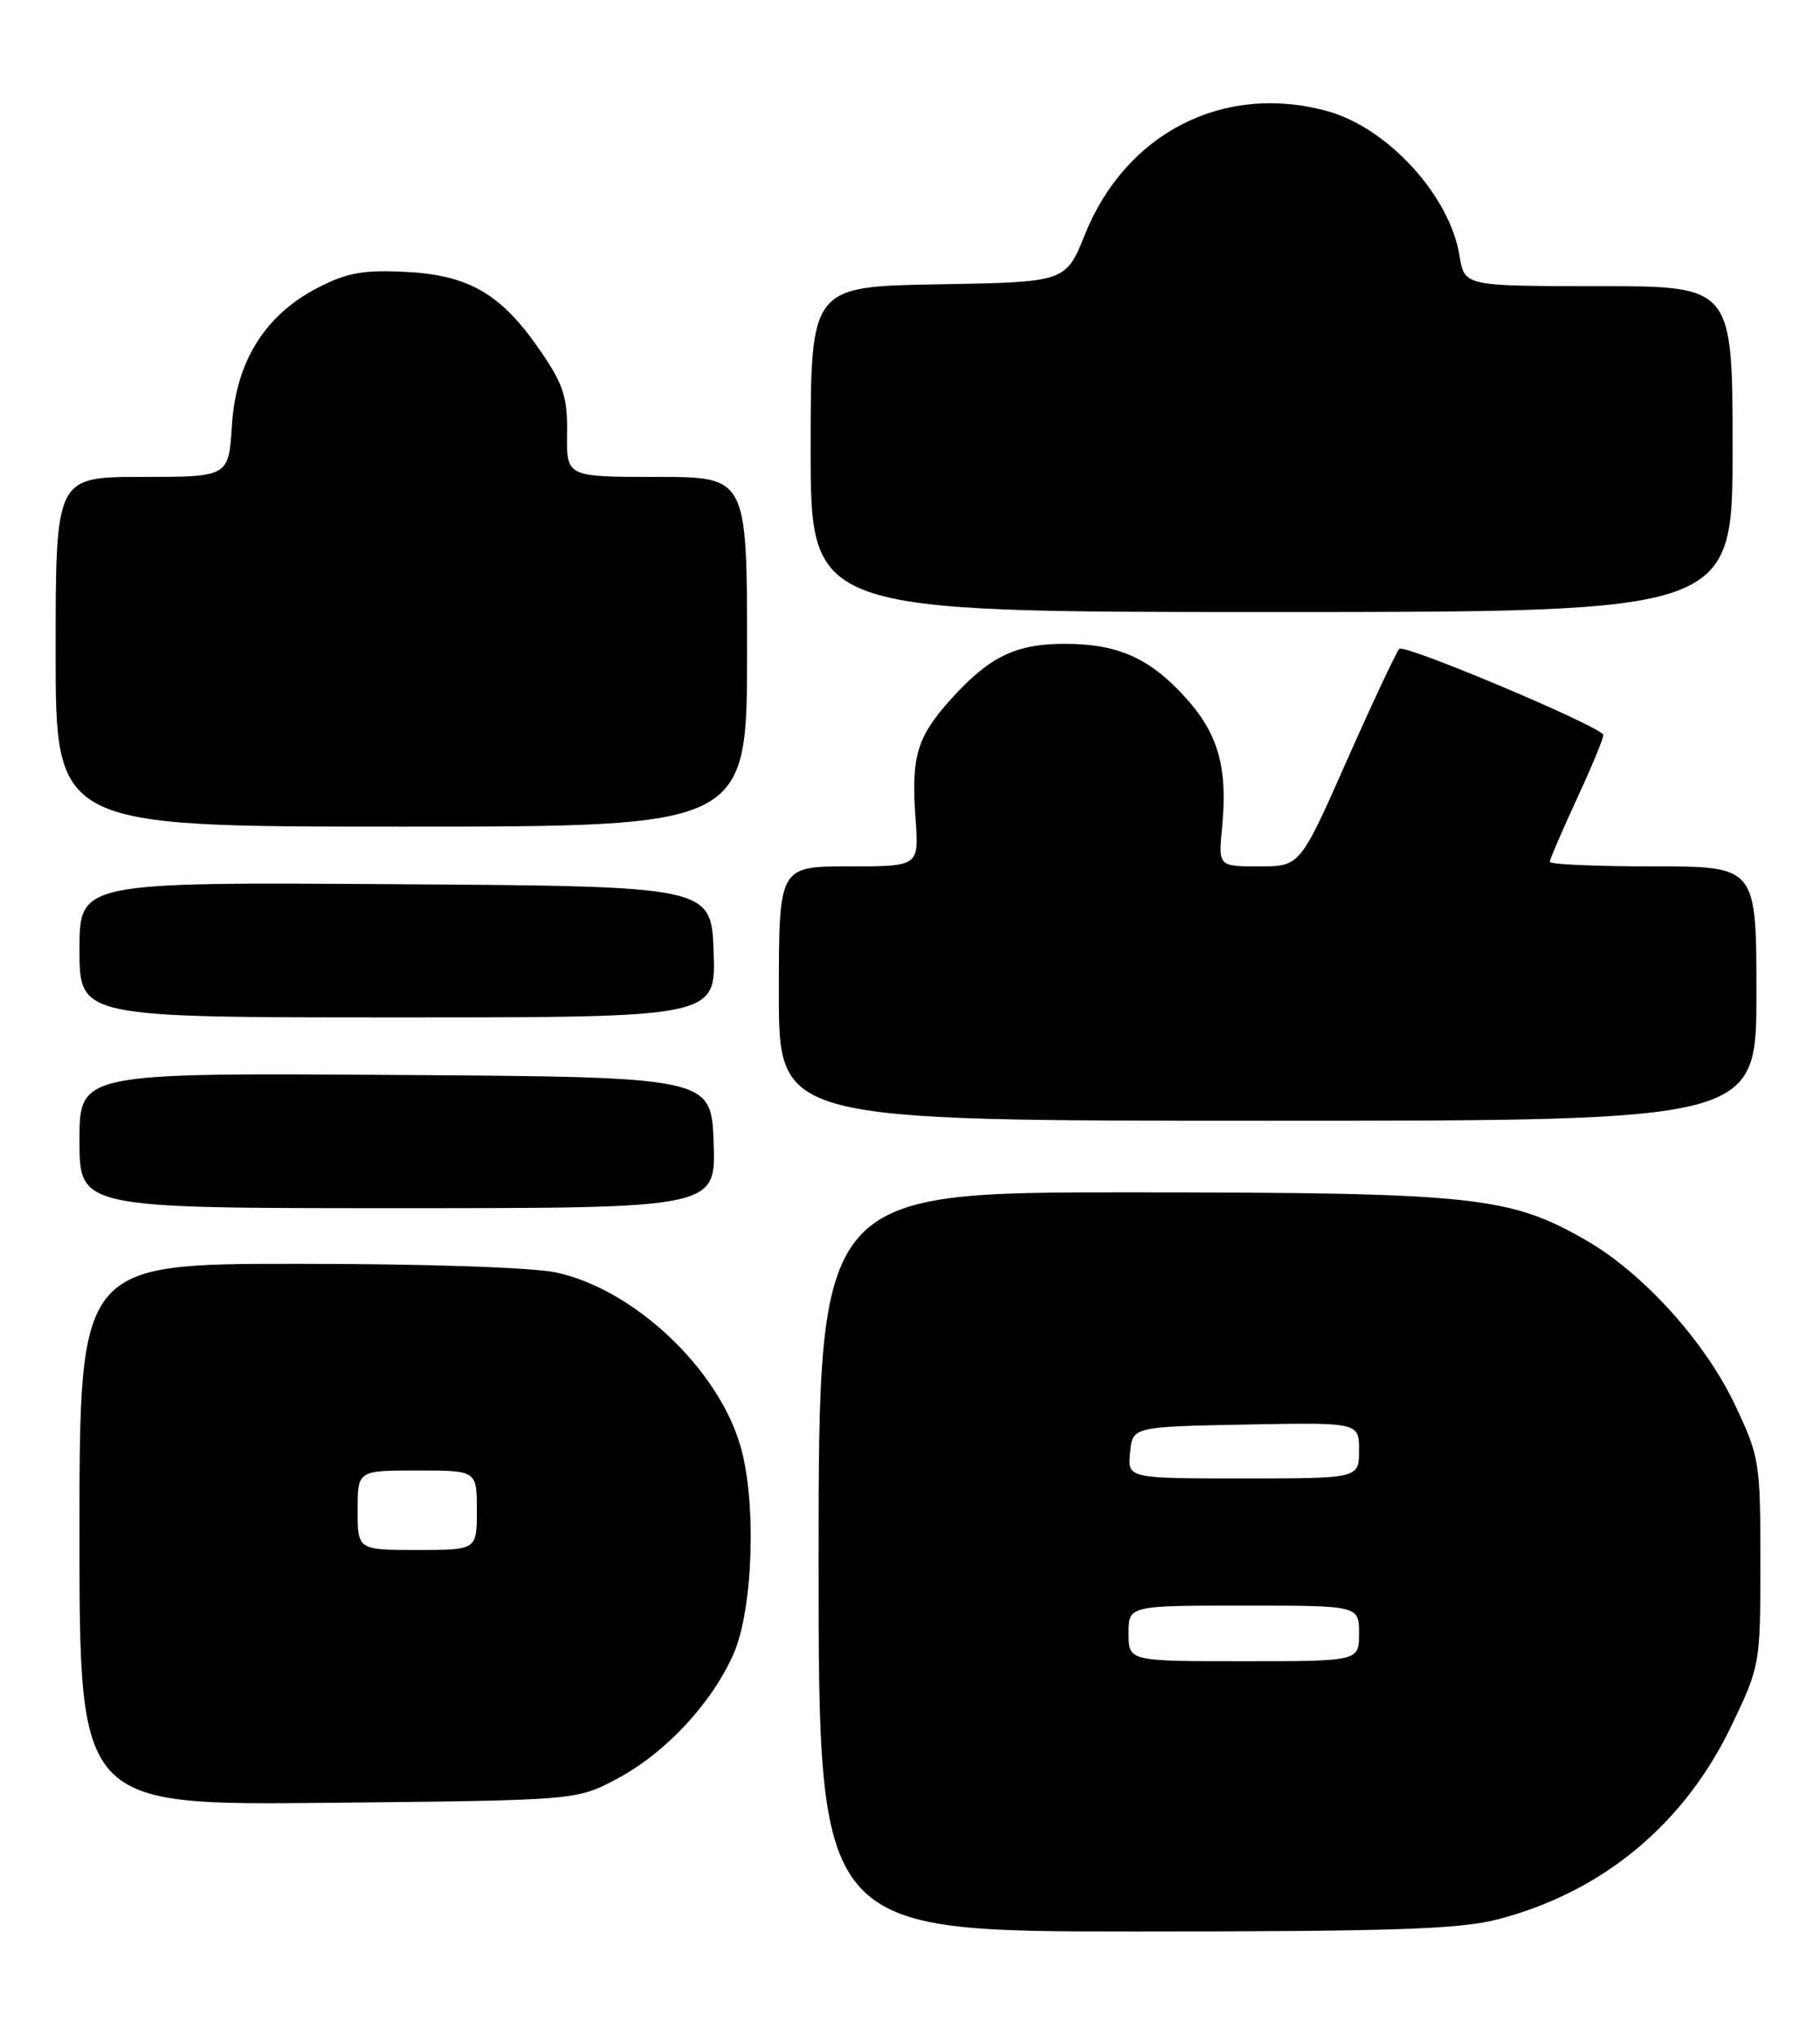 <?xml version="1.0" encoding="UTF-8" standalone="no"?>
<!DOCTYPE svg PUBLIC "-//W3C//DTD SVG 1.1//EN" "http://www.w3.org/Graphics/SVG/1.1/DTD/svg11.dtd" >
<svg xmlns="http://www.w3.org/2000/svg" xmlns:xlink="http://www.w3.org/1999/xlink" version="1.1" viewBox="0 0 229 256">
 <g >
 <path fill="currentColor"
d=" M 188.47 241.47 C 201.66 238.03 211.95 229.49 217.89 217.05 C 221.46 209.58 221.50 209.37 221.50 196.50 C 221.50 183.95 221.39 183.27 218.30 176.74 C 214.51 168.74 206.69 160.12 199.52 156.01 C 189.87 150.49 185.47 150.03 142.25 150.01 C 103.00 150.00 103.00 150.00 103.00 196.50 C 103.00 243.00 103.00 243.00 142.79 243.00 C 175.31 243.00 183.65 242.72 188.47 241.47 Z  M 77.56 223.83 C 83.67 220.60 89.49 214.39 92.28 208.12 C 94.76 202.54 95.22 188.97 93.16 181.90 C 90.32 172.14 79.73 162.18 69.97 160.09 C 67.02 159.45 53.43 159.00 37.45 159.00 C 10.00 159.00 10.00 159.00 10.00 193.06 C 10.00 227.13 10.00 227.13 41.25 226.81 C 72.50 226.50 72.50 226.50 77.56 223.83 Z  M 89.79 143.75 C 89.50 135.50 89.50 135.50 49.75 135.24 C 10.00 134.98 10.00 134.98 10.00 143.49 C 10.00 152.00 10.00 152.00 50.04 152.00 C 90.08 152.00 90.08 152.00 89.79 143.75 Z  M 221.00 125.00 C 221.00 109.00 221.00 109.00 208.00 109.00 C 200.85 109.00 195.00 108.75 195.00 108.43 C 195.00 108.12 196.58 104.45 198.51 100.28 C 200.44 96.10 201.89 92.56 201.73 92.40 C 200.20 90.86 176.64 80.98 176.07 81.63 C 175.65 82.11 172.66 88.46 169.44 95.75 C 163.57 109.00 163.57 109.00 158.43 109.00 C 153.29 109.00 153.29 109.00 153.77 104.06 C 154.49 96.57 153.30 92.34 149.19 87.79 C 144.69 82.80 140.66 81.00 133.98 81.00 C 127.81 81.00 124.49 82.61 119.70 87.91 C 115.35 92.73 114.63 95.15 115.20 103.04 C 115.63 109.00 115.63 109.00 106.81 109.00 C 98.00 109.00 98.00 109.00 98.00 125.00 C 98.00 141.00 98.00 141.00 159.50 141.00 C 221.00 141.00 221.00 141.00 221.00 125.00 Z  M 89.79 119.75 C 89.50 111.50 89.50 111.50 49.75 111.24 C 10.00 110.98 10.00 110.98 10.00 119.49 C 10.00 128.00 10.00 128.00 50.04 128.00 C 90.08 128.00 90.08 128.00 89.79 119.75 Z  M 94.00 82.00 C 94.00 60.00 94.00 60.00 82.64 60.00 C 71.28 60.00 71.28 60.00 71.35 54.59 C 71.42 50.02 70.91 48.41 68.08 44.27 C 63.14 37.02 59.08 34.62 51.11 34.21 C 45.72 33.94 43.67 34.30 40.01 36.19 C 33.34 39.63 29.69 45.47 29.18 53.52 C 28.77 60.00 28.77 60.00 17.88 60.00 C 7.00 60.00 7.00 60.00 7.00 82.00 C 7.00 104.00 7.00 104.00 50.50 104.00 C 94.00 104.00 94.00 104.00 94.00 82.00 Z  M 218.00 56.50 C 218.00 36.00 218.00 36.00 201.13 36.00 C 184.26 36.00 184.26 36.00 183.64 32.17 C 182.44 24.65 174.64 16.10 167.04 13.99 C 154.05 10.39 141.66 16.68 136.51 29.50 C 134.10 35.50 134.10 35.50 118.05 35.77 C 102.00 36.05 102.00 36.05 102.00 56.52 C 102.00 77.00 102.00 77.00 160.00 77.00 C 218.00 77.00 218.00 77.00 218.00 56.50 Z  M 142.00 205.50 C 142.00 202.00 142.00 202.00 156.50 202.00 C 171.00 202.00 171.00 202.00 171.00 205.50 C 171.00 209.00 171.00 209.00 156.50 209.00 C 142.00 209.00 142.00 209.00 142.00 205.50 Z  M 142.19 182.75 C 142.50 179.50 142.50 179.50 156.75 179.22 C 171.00 178.95 171.00 178.95 171.00 182.47 C 171.00 186.00 171.00 186.00 156.44 186.00 C 141.87 186.00 141.87 186.00 142.19 182.75 Z  M 45.00 190.00 C 45.00 185.00 45.00 185.00 52.50 185.00 C 60.00 185.00 60.00 185.00 60.00 190.00 C 60.00 195.00 60.00 195.00 52.50 195.00 C 45.00 195.00 45.00 195.00 45.00 190.00 Z "/>
</g>
</svg>